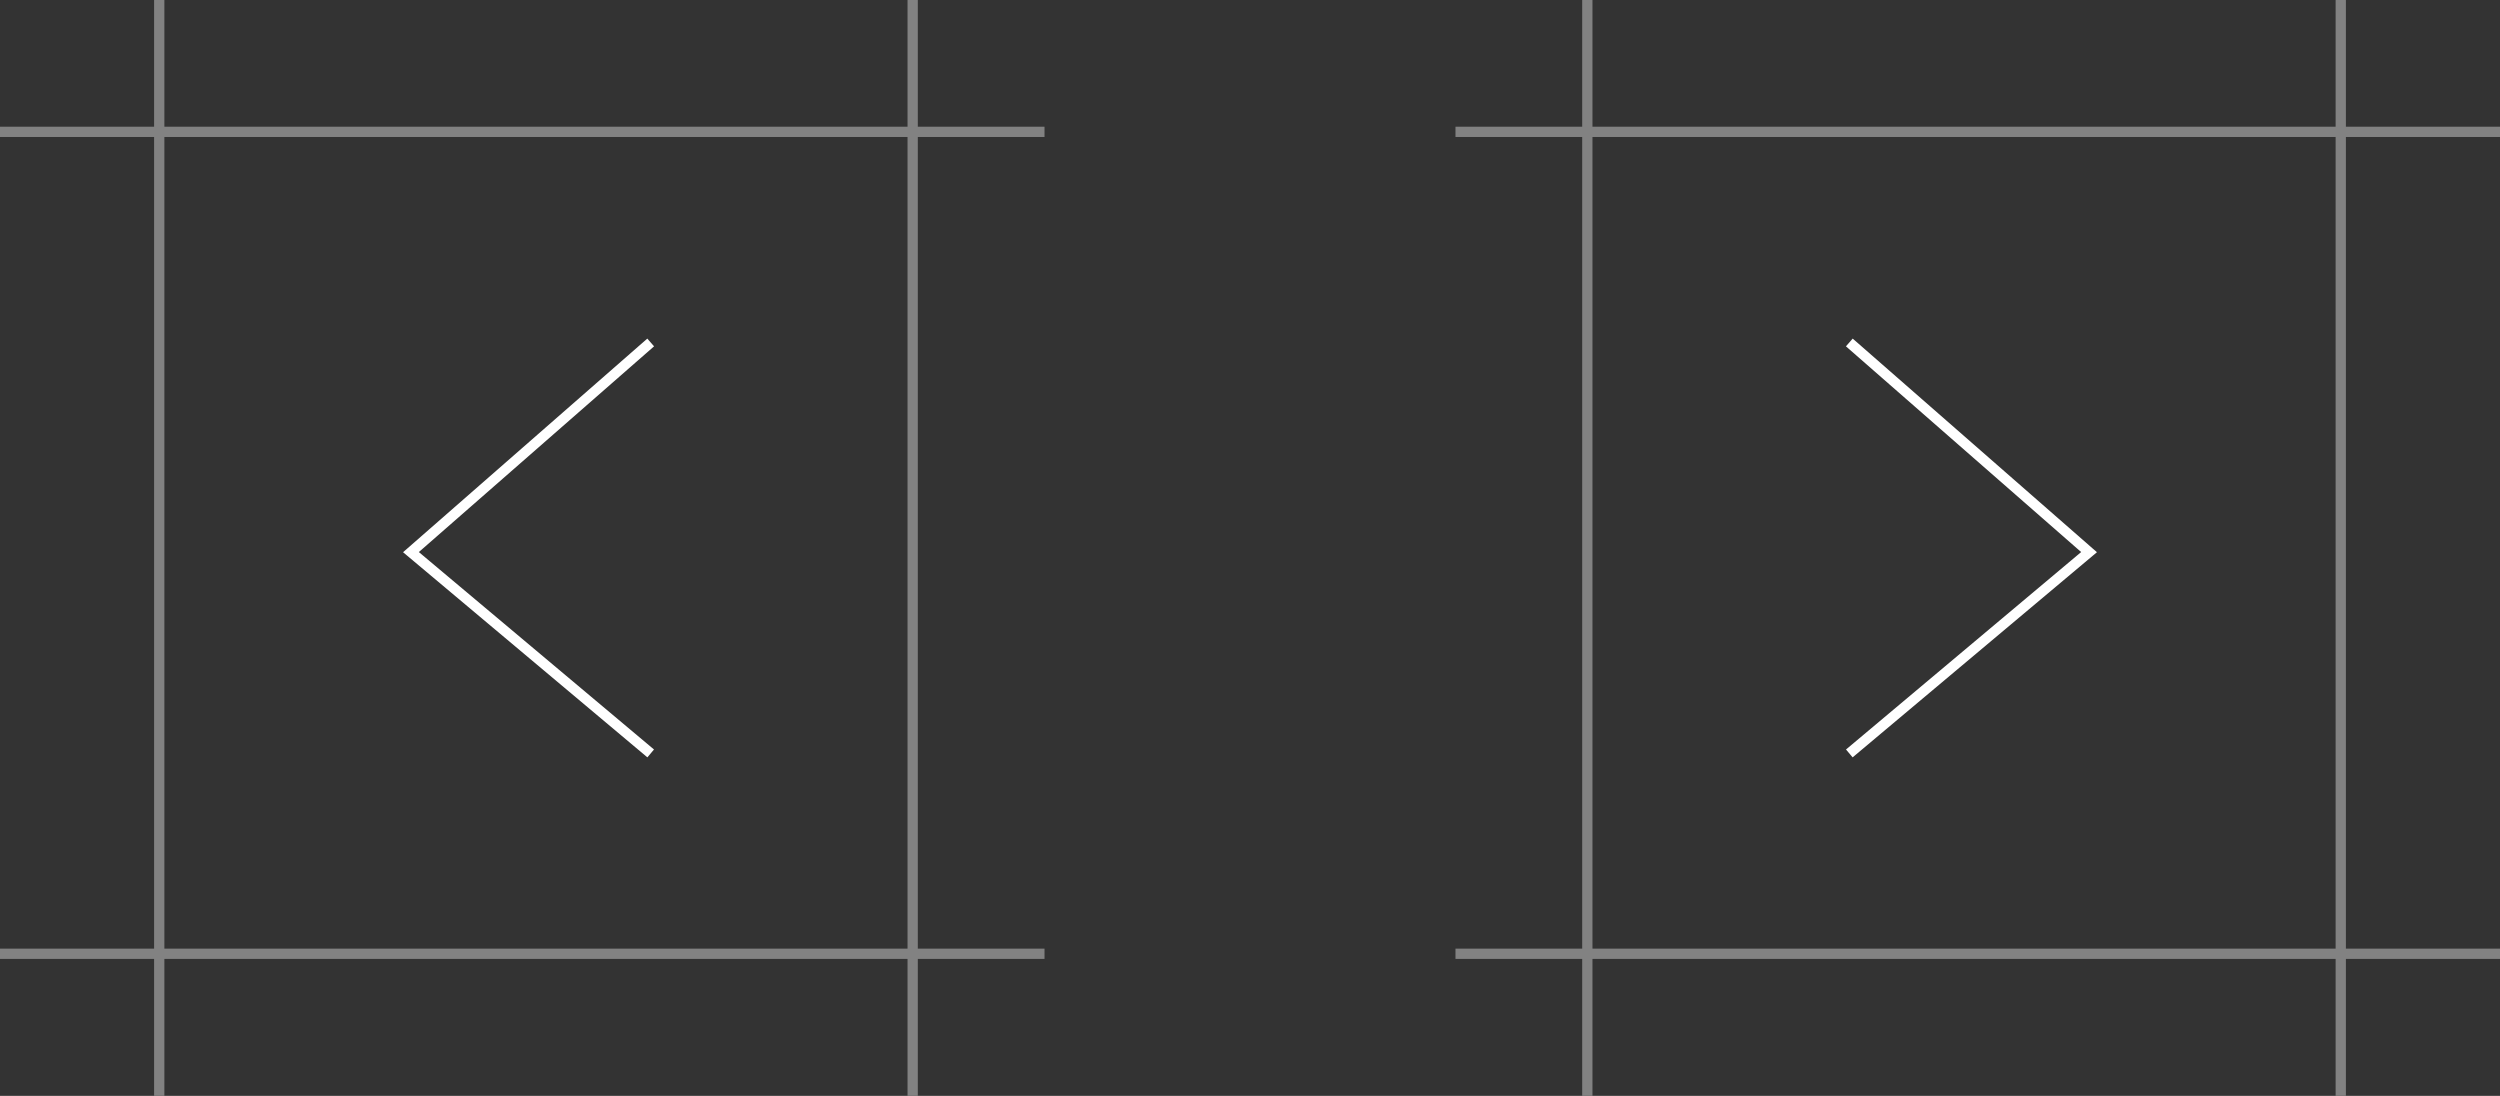 <svg width="146" height="64" viewBox="0 0 146 64" fill="none" xmlns="http://www.w3.org/2000/svg">
<rect x="0" y="0" width="146" height="64" fill="#333333" stroke="none"/>
<line y1="-0.3" x2="61" y2="-0.3" transform="matrix(-1 0 0 1 61 8)" stroke="#828282" stroke-width="0.6"/>
<line y1="-0.3" x2="61" y2="-0.3" transform="matrix(-1 0 0 1 61 56)" stroke="#828282" stroke-width="0.6"/>
<line y1="-0.3" x2="64" y2="-0.3" transform="matrix(0 -1 -1 0 53 64)" stroke="#828282" stroke-width="0.6"/>
<line y1="-0.3" x2="64" y2="-0.3" transform="matrix(0 -1 -1 0 9 64)" stroke="#828282" stroke-width="0.6"/>
<path d="M38 20L24 32.245L38 44" stroke="white" stroke-width="0.6"/>
<line x1="85" y1="7.7" x2="146" y2="7.7" stroke="#828282" stroke-width="0.6"/>
<line x1="85" y1="55.7" x2="146" y2="55.7" stroke="#828282" stroke-width="0.6"/>
<line x1="92.7" y1="64" x2="92.7" stroke="#828282" stroke-width="0.6"/>
<line x1="136.7" y1="64" x2="136.7" stroke="#828282" stroke-width="0.6"/>
<path d="M108 20L122 32.245L108 44" stroke="white" stroke-width="0.6"/>
</svg>
